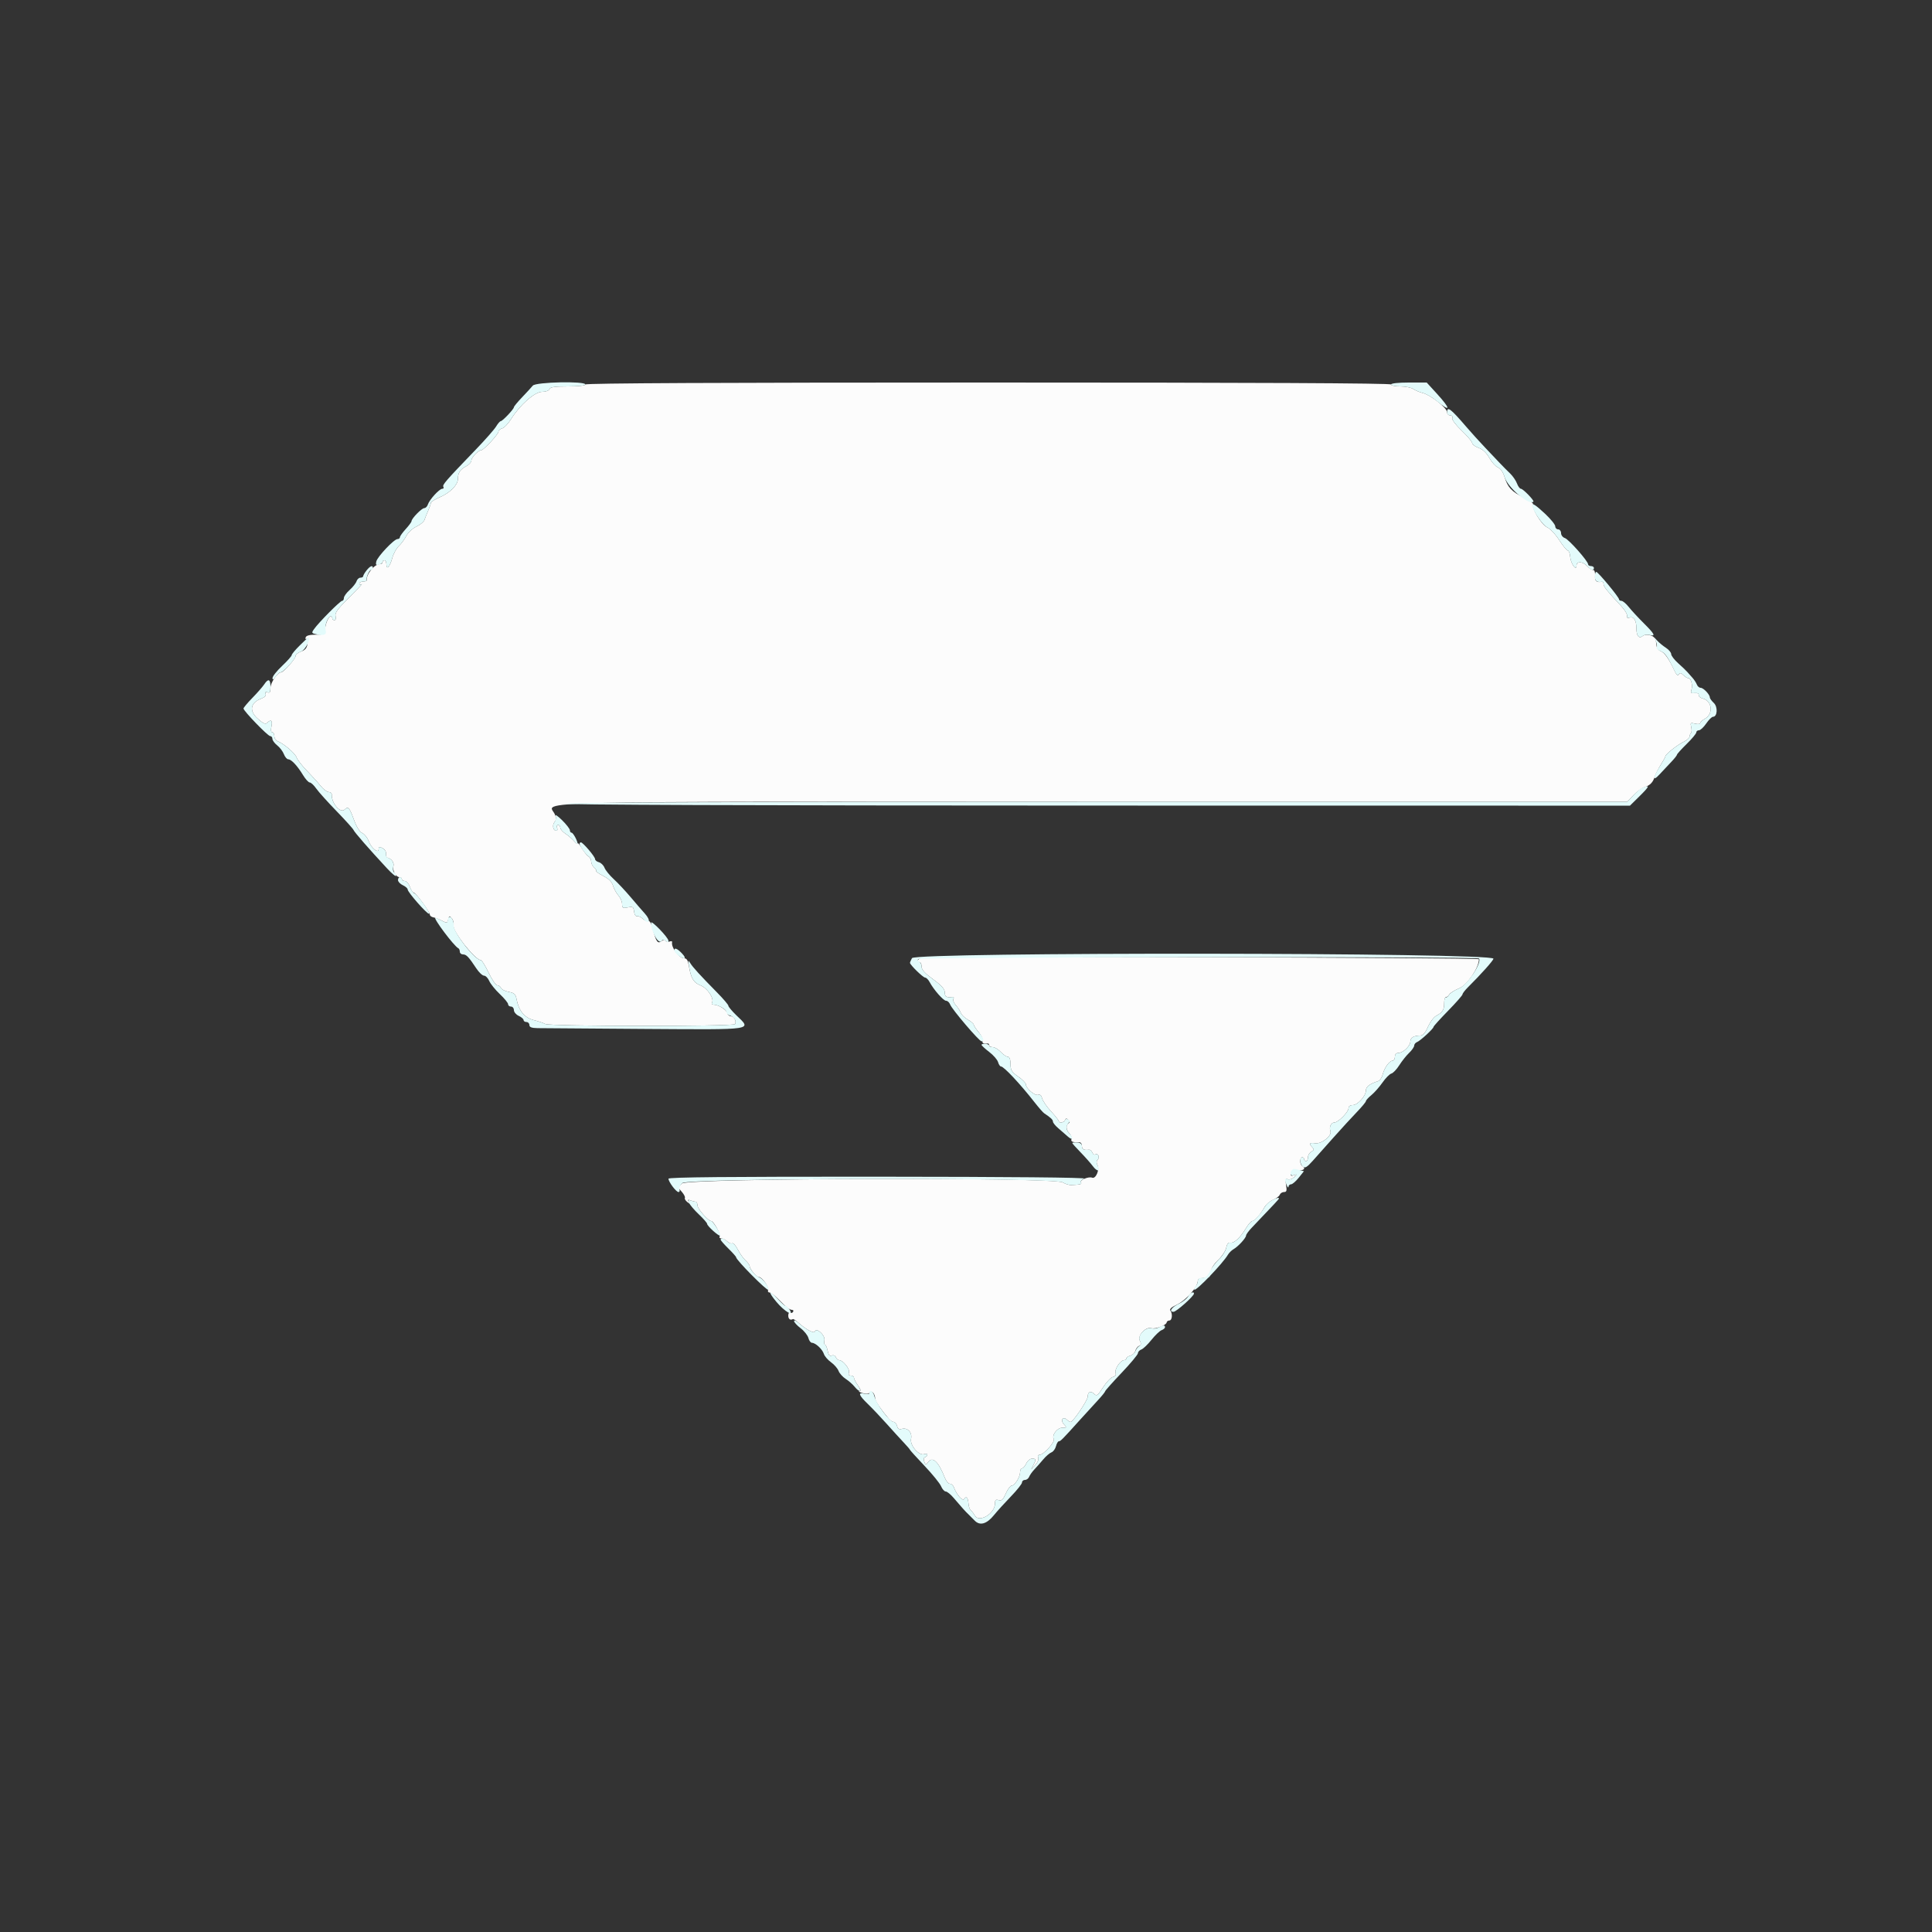 <svg id="svg" version="1.1" xmlns="http://www.w3.org/2000/svg" xmlns:xlink="http://www.w3.org/1999/xlink" width="400" height="400" viewBox="0, 0, 400,400"><rect x="0" y="0" width="400" height="400" fill="#333333" stroke="none"/><g id="svgg"><path id="path0" d="M121.200 79.600 C 121.200 79.837,119.729 80.000,117.587 80.000 C 114.860 80.000,113.922 80.137,113.760 80.560 C 113.636 80.882,112.989 81.120,112.238 81.120 C 110.719 81.120,107.668 83.797,105.823 86.746 C 105.223 87.707,104.387 88.583,103.966 88.693 C 103.545 88.803,103.200 89.106,103.200 89.366 C 103.200 89.902,100.143 93.200,99.646 93.200 C 99.032 93.200,97.600 94.695,97.600 95.337 C 97.600 95.690,97.082 96.247,96.448 96.575 C 95.268 97.186,94.800 97.924,94.800 99.179 C 94.800 100.378,93.210 101.999,91.154 102.897 C 90.079 103.366,89.200 103.914,89.200 104.115 C 89.200 104.315,88.949 105.046,88.643 105.740 C 88.336 106.433,87.987 107.301,87.867 107.670 C 87.747 108.038,87.000 108.647,86.207 109.024 C 85.414 109.400,84.477 110.269,84.125 110.954 C 83.773 111.639,83.073 112.585,82.570 113.056 C 82.067 113.526,81.458 114.643,81.217 115.539 C 80.732 117.338,80.000 118.111,80.000 116.824 C 80.000 116.371,79.820 116.000,79.600 116.000 C 79.380 116.000,79.200 116.180,79.200 116.400 C 79.200 116.620,78.938 116.800,78.618 116.800 C 77.509 116.800,75.771 118.952,75.953 120.100 C 75.979 120.265,75.640 120.400,75.200 120.400 C 74.760 120.400,74.400 120.591,74.400 120.824 C 74.400 121.057,74.618 121.112,74.885 120.947 C 75.152 120.782,73.993 122.011,72.311 123.678 C 69.912 126.053,69.299 126.891,69.472 127.554 C 69.600 128.042,69.504 128.400,69.247 128.400 C 69.001 128.400,68.800 128.220,68.800 128.000 C 68.800 127.780,68.642 127.600,68.449 127.600 C 67.968 127.600,67.203 129.618,67.311 130.600 C 67.389 131.303,67.163 131.400,65.438 131.400 C 64.122 131.400,63.414 131.583,63.286 131.956 C 63.182 132.261,63.267 132.406,63.476 132.277 C 63.697 132.140,63.781 132.551,63.677 133.260 C 63.544 134.163,63.201 134.581,62.349 134.878 C 61.717 135.098,61.200 135.518,61.200 135.811 C 61.200 136.384,58.706 139.200,58.199 139.200 C 57.459 139.200,56.000 141.329,56.000 142.408 C 56.000 143.285,55.850 143.517,55.395 143.343 C 54.992 143.188,54.862 143.296,55.003 143.665 C 55.137 144.014,54.787 144.381,54.055 144.657 C 51.842 145.492,51.543 147.151,53.317 148.753 C 54.466 149.791,54.948 150.012,55.298 149.662 C 56.103 148.857,56.472 149.159,56.200 150.400 C 56.034 151.155,56.097 151.600,56.368 151.600 C 56.606 151.600,56.800 151.966,56.800 152.413 C 56.800 152.859,57.115 153.339,57.500 153.479 C 58.722 153.922,61.147 156.002,61.411 156.833 C 61.550 157.274,62.505 158.501,63.532 159.561 C 64.560 160.621,65.850 162.045,66.400 162.727 C 66.950 163.408,67.695 163.974,68.056 163.983 C 68.416 163.992,68.700 164.225,68.687 164.500 C 68.601 166.279,70.481 168.479,71.347 167.613 C 72.081 166.879,72.342 167.158,73.247 169.640 C 73.813 171.194,74.449 172.222,75.000 172.473 C 75.475 172.689,76.070 173.436,76.322 174.133 C 76.852 175.596,78.400 176.829,78.400 175.789 C 78.400 175.291,78.558 175.256,79.221 175.611 C 79.680 175.857,79.989 176.365,79.921 176.764 C 79.854 177.156,79.980 177.520,80.200 177.573 C 81.069 177.780,81.646 178.583,81.453 179.318 C 81.217 180.222,81.968 181.600,82.696 181.600 C 82.973 181.600,83.200 181.780,83.200 182.000 C 83.200 182.220,83.479 182.400,83.821 182.400 C 84.162 182.400,84.630 182.940,84.860 183.600 C 85.090 184.260,85.441 184.800,85.640 184.800 C 86.070 184.800,89.000 188.795,89.000 189.381 C 89.000 189.606,89.323 189.851,89.717 189.927 C 90.112 190.003,90.922 190.319,91.517 190.629 C 92.522 191.152,92.615 191.131,92.807 190.343 C 92.995 189.572,93.063 189.553,93.554 190.145 C 93.851 190.503,94.003 191.144,93.892 191.569 C 93.591 192.722,98.374 198.800,99.583 198.800 C 99.766 198.800,100.481 199.970,101.170 201.400 C 101.860 202.830,102.670 204.000,102.969 204.000 C 103.269 204.000,103.609 204.247,103.725 204.549 C 103.841 204.852,104.561 205.216,105.325 205.360 C 106.496 205.579,106.753 205.824,106.959 206.910 C 107.403 209.264,108.602 210.719,110.482 211.189 C 111.427 211.425,112.513 211.794,112.895 212.009 C 113.793 212.515,151.866 212.541,152.178 212.036 C 152.532 211.462,151.975 210.400,151.320 210.400 C 150.993 210.400,150.643 210.085,150.542 209.700 C 150.357 208.992,148.697 208.000,147.697 208.000 C 147.398 208.000,147.270 207.811,147.412 207.580 C 147.923 206.754,146.476 204.579,145.041 204.016 C 143.577 203.442,143.051 202.550,142.612 199.900 C 142.432 198.814,142.165 198.400,141.644 198.400 C 140.585 198.400,138.904 196.140,139.153 195.051 C 139.197 194.859,138.961 194.806,138.629 194.933 C 138.297 195.061,137.914 194.984,137.777 194.763 C 137.617 194.504,137.317 194.537,136.934 194.855 C 136.188 195.474,135.820 194.957,135.147 192.338 C 134.850 191.182,134.485 190.546,134.186 190.661 C 133.920 190.763,133.420 190.562,133.073 190.216 C 132.726 189.869,132.208 189.634,131.921 189.693 C 131.616 189.756,131.348 189.350,131.275 188.715 C 131.163 187.745,131.025 187.655,129.975 187.865 C 128.946 188.071,128.800 187.985,128.800 187.176 C 128.800 186.667,128.463 185.880,128.051 185.426 C 127.639 184.972,127.135 184.060,126.931 183.400 C 126.677 182.578,126.037 181.933,124.897 181.350 C 123.982 180.882,123.320 180.413,123.426 180.307 C 123.532 180.201,123.345 179.886,123.010 179.608 C 122.674 179.330,122.400 178.773,122.400 178.371 C 122.400 177.969,122.152 177.496,121.848 177.320 C 121.545 177.144,120.916 176.370,120.450 175.600 C 119.984 174.830,119.596 174.380,119.588 174.600 C 119.580 174.820,119.261 174.626,118.879 174.170 C 118.497 173.713,117.693 173.017,117.092 172.624 C 116.492 172.230,116.000 171.659,116.000 171.354 C 116.000 171.049,115.801 170.800,115.557 170.800 C 115.314 170.800,115.218 171.070,115.345 171.400 C 115.471 171.730,115.395 172.000,115.175 172.000 C 114.509 172.000,114.277 170.830,114.814 170.183 C 115.202 169.716,115.212 169.345,114.859 168.569 C 113.594 165.793,104.973 165.991,227.110 165.998 L 336.902 166.004 338.176 164.653 C 338.877 163.909,339.881 163.165,340.407 162.998 C 341.622 162.612,342.214 162.015,342.606 160.781 C 342.777 160.242,343.341 159.129,343.858 158.308 C 344.376 157.487,344.800 156.711,344.800 156.582 C 344.800 156.182,347.258 154.230,348.560 153.596 C 349.242 153.264,349.800 152.784,349.800 152.530 C 349.800 152.275,349.932 151.935,350.093 151.774 C 350.254 151.613,350.277 151.049,350.144 150.521 C 349.926 149.649,350.000 149.585,350.952 149.824 C 351.528 149.968,352.000 149.918,352.000 149.711 C 352.000 149.504,352.440 149.099,352.979 148.811 C 354.759 147.859,354.494 145.111,352.576 144.630 C 352.042 144.496,351.649 144.164,351.702 143.893 C 351.761 143.595,351.433 143.440,350.873 143.500 C 350.111 143.582,349.991 143.458,350.200 142.800 C 350.503 141.845,350.109 140.400,349.544 140.400 C 349.324 140.400,348.860 140.117,348.513 139.770 C 348.028 139.285,347.813 139.255,347.576 139.639 C 347.367 139.977,347.064 139.696,346.635 138.769 C 345.540 136.402,344.601 135.081,343.818 134.806 C 343.402 134.661,343.028 134.194,342.986 133.771 C 342.832 132.213,342.579 131.794,341.624 131.514 C 341.081 131.355,340.423 131.415,340.141 131.649 C 339.338 132.316,338.800 131.677,338.800 130.056 C 338.800 128.404,338.214 127.543,337.321 127.886 C 336.951 128.027,336.787 127.896,336.870 127.523 C 336.941 127.201,336.427 126.322,335.726 125.569 C 332.681 122.296,332.000 121.450,332.000 120.941 C 332.000 120.643,331.865 120.421,331.700 120.447 C 330.522 120.633,330.159 120.324,330.237 119.200 C 330.288 118.465,330.127 118.000,329.822 118.000 C 329.548 118.000,328.998 117.640,328.600 117.200 C 327.707 116.213,326.400 116.145,326.400 117.086 C 326.400 118.359,325.189 116.687,325.090 115.276 C 325.040 114.575,324.820 113.994,324.600 113.985 C 324.380 113.975,323.570 112.989,322.800 111.793 C 322.024 110.587,320.908 109.413,320.296 109.159 C 319.183 108.696,316.983 105.074,317.403 104.396 C 317.516 104.213,316.654 103.596,315.488 103.026 C 312.961 101.789,312.169 100.940,311.501 98.752 C 311.190 97.735,310.673 96.986,310.140 96.781 C 309.666 96.599,308.868 95.718,308.365 94.824 C 307.763 93.753,306.999 93.035,306.126 92.719 C 305.397 92.455,304.800 92.013,304.800 91.736 C 304.800 91.460,303.825 90.301,302.634 89.161 C 301.384 87.966,300.556 86.859,300.677 86.545 C 300.799 86.224,300.621 86.000,300.243 86.000 C 299.889 86.000,299.592 85.685,299.583 85.300 C 299.562 84.430,296.146 81.749,294.569 81.365 C 293.926 81.209,293.045 80.837,292.611 80.540 C 292.177 80.243,290.962 80.000,289.911 80.000 C 288.860 80.000,288.000 79.820,288.000 79.600 C 288.000 79.335,259.933 79.200,204.600 79.200 C 149.267 79.200,121.200 79.335,121.200 79.600 M190.900 198.322 C 190.025 198.452,189.599 199.200,190.400 199.200 C 190.620 199.200,190.800 199.609,190.800 200.110 C 190.800 200.761,191.483 201.516,193.200 202.767 C 194.960 204.049,195.600 204.766,195.600 205.457 C 195.600 206.359,195.957 206.583,197.140 206.421 C 197.451 206.378,197.561 206.540,197.398 206.803 C 197.243 207.054,197.468 207.651,197.898 208.130 C 198.329 208.608,198.794 209.322,198.933 209.715 C 199.072 210.108,199.728 210.738,200.391 211.115 C 201.053 211.492,201.596 211.954,201.597 212.142 C 201.599 212.330,202.060 213.031,202.621 213.698 C 203.183 214.366,203.549 215.157,203.434 215.456 C 203.246 215.944,203.669 216.179,204.500 216.047 C 204.665 216.021,204.800 216.180,204.800 216.400 C 204.800 216.620,205.129 216.800,205.530 216.800 C 205.932 216.800,206.683 217.250,207.200 217.800 C 207.717 218.350,208.378 218.800,208.670 218.800 C 209.013 218.800,209.205 219.329,209.215 220.300 C 209.228 221.589,209.453 221.954,210.815 222.896 C 211.687 223.499,212.400 224.233,212.400 224.526 C 212.400 225.340,214.282 226.931,214.943 226.677 C 215.326 226.530,215.610 226.784,215.768 227.414 C 215.900 227.943,216.725 229.146,217.599 230.087 C 218.474 231.029,219.192 231.935,219.195 232.100 C 219.203 232.603,220.321 232.434,220.517 231.900 C 220.654 231.525,220.821 231.514,221.185 231.855 C 221.526 232.175,221.541 232.389,221.235 232.578 C 220.610 232.964,220.699 233.956,221.423 234.680 C 221.766 235.023,221.951 235.550,221.836 235.852 C 221.640 236.360,222.142 236.558,223.500 236.507 C 223.775 236.497,224.000 236.829,224.000 237.244 C 224.000 237.955,224.390 238.168,225.454 238.040 C 225.704 238.010,226.018 238.270,226.152 238.618 C 226.285 238.966,226.563 239.146,226.770 239.019 C 227.330 238.673,227.757 239.603,227.264 240.096 C 226.983 240.377,226.968 240.767,227.221 241.238 C 227.711 242.155,226.881 244.117,226.125 243.827 C 225.370 243.537,223.502 244.318,223.800 244.799 C 224.033 245.177,223.733 245.261,221.800 245.359 C 221.360 245.382,220.558 245.130,220.018 244.800 C 218.218 243.701,142.306 243.916,141.198 245.024 L 140.374 245.848 141.179 246.776 C 141.621 247.286,141.899 247.840,141.796 248.006 C 141.693 248.173,141.911 248.555,142.281 248.855 C 142.854 249.319,142.903 249.316,142.611 248.832 C 142.351 248.401,142.437 248.328,142.967 248.532 C 143.351 248.679,143.831 248.800,144.033 248.800 C 144.235 248.800,144.400 249.139,144.400 249.553 C 144.400 250.265,146.620 252.800,147.243 252.800 C 147.745 252.800,149.269 255.564,149.005 255.993 C 148.866 256.217,149.021 256.400,149.348 256.400 C 149.675 256.400,150.224 256.681,150.568 257.026 C 150.912 257.370,151.368 257.543,151.582 257.411 C 151.795 257.280,152.317 257.853,152.742 258.686 C 153.167 259.519,153.894 260.543,154.357 260.962 C 154.821 261.381,155.206 261.921,155.213 262.162 C 155.232 262.764,156.636 264.400,157.135 264.400 C 157.774 264.400,159.252 266.487,159.027 267.073 C 158.916 267.363,159.046 267.600,159.315 267.600 C 159.585 267.600,160.374 268.185,161.069 268.900 C 162.752 270.632,163.477 271.200,164.007 271.200 C 164.249 271.200,164.334 271.383,164.196 271.607 C 164.058 271.830,163.777 271.909,163.572 271.783 C 163.368 271.656,163.200 271.923,163.200 272.376 C 163.200 273.093,163.634 273.418,164.168 273.100 C 164.260 273.045,164.755 273.372,165.268 273.826 C 166.915 275.286,168.546 276.161,168.709 275.672 C 169.013 274.760,170.883 276.456,170.689 277.468 C 170.591 277.981,170.643 278.400,170.805 278.400 C 170.967 278.400,171.212 278.959,171.349 279.643 C 171.530 280.549,171.765 280.822,172.214 280.650 C 172.565 280.515,172.928 280.668,173.058 281.007 C 173.183 281.333,173.491 281.603,173.743 281.607 C 174.549 281.619,176.020 283.481,175.760 284.159 C 175.598 284.583,175.732 284.800,176.157 284.800 C 176.511 284.800,176.800 284.997,176.800 285.238 C 176.800 285.479,177.172 286.199,177.627 286.838 C 178.215 287.664,178.302 288.010,177.927 288.034 C 177.637 288.053,177.933 288.228,178.584 288.422 C 179.414 288.670,179.862 288.630,180.084 288.288 C 180.445 287.731,181.183 288.578,181.194 289.562 C 181.199 290.068,182.370 291.805,183.982 293.700 C 184.310 294.085,184.787 294.400,185.042 294.400 C 185.298 294.400,185.605 294.776,185.725 295.236 C 185.878 295.820,186.163 296.006,186.672 295.852 C 187.881 295.487,188.915 296.564,188.625 297.885 C 188.329 299.234,190.277 301.486,191.376 301.065 C 191.719 300.933,192.000 300.984,192.000 301.179 C 192.000 301.374,191.788 301.604,191.528 301.691 C 191.235 301.788,191.170 302.142,191.357 302.624 C 191.640 303.356,191.686 303.361,192.173 302.700 C 193.082 301.466,194.314 302.619,195.591 305.900 C 195.869 306.615,196.351 307.200,196.661 307.200 C 196.971 307.200,197.339 307.515,197.478 307.900 C 198.040 309.459,199.298 310.889,199.632 310.349 C 200.063 309.651,200.422 310.063,200.522 311.370 C 200.567 311.954,200.783 312.560,201.002 312.716 C 201.221 312.872,201.593 313.349,201.829 313.776 C 202.694 315.343,206.000 313.380,206.000 311.299 C 206.000 310.543,206.158 310.396,206.764 310.589 C 207.370 310.781,207.676 310.497,208.241 309.216 C 208.633 308.327,209.169 307.600,209.431 307.600 C 210.073 307.600,211.200 305.825,211.200 304.814 C 211.200 304.366,211.384 304.000,211.609 304.000 C 211.833 304.000,212.222 303.550,212.473 303.000 C 212.723 302.450,213.260 302.000,213.664 302.000 C 214.523 302.000,214.555 302.150,213.951 303.326 L 213.501 304.200 214.346 303.321 C 214.827 302.822,215.088 302.175,214.953 301.821 C 214.808 301.444,214.932 301.200,215.269 301.200 C 216.069 301.200,218.505 298.494,218.180 297.968 C 217.692 297.178,218.858 295.600,219.930 295.600 C 220.881 295.600,220.894 295.567,220.236 294.840 C 219.470 293.993,220.114 293.154,220.915 293.955 C 221.160 294.200,221.494 294.400,221.658 294.400 C 222.166 294.400,225.200 289.910,225.200 289.158 C 225.200 288.156,225.829 287.886,226.531 288.588 C 227.059 289.116,227.270 288.961,228.378 287.235 C 229.065 286.163,229.983 285.193,230.416 285.080 C 230.925 284.947,231.120 284.657,230.967 284.258 C 230.696 283.551,231.953 281.631,232.700 281.613 C 232.975 281.606,233.200 281.441,233.200 281.247 C 233.200 281.052,233.573 280.796,234.030 280.676 C 234.486 280.557,234.954 280.098,235.069 279.657 C 235.184 279.216,235.539 278.756,235.857 278.634 C 236.312 278.459,236.340 278.235,235.988 277.578 C 235.435 276.545,237.209 274.622,238.374 274.992 C 239.183 275.249,241.459 274.392,241.543 273.800 C 241.574 273.580,241.825 273.400,242.100 273.399 C 242.671 273.398,242.816 272.025,242.317 271.349 C 242.099 271.055,242.506 270.657,243.492 270.200 C 245.564 269.239,248.000 266.484,248.000 265.101 C 248.000 264.796,248.503 264.593,249.255 264.596 C 250.352 264.599,250.526 264.451,250.637 263.413 C 250.716 262.677,251.311 261.709,252.201 260.870 C 252.991 260.125,253.743 258.985,253.872 258.338 C 254.030 257.552,254.317 257.202,254.738 257.284 C 255.514 257.433,256.752 256.286,257.956 254.300 C 258.456 253.475,259.047 252.800,259.269 252.800 C 259.754 252.800,261.000 251.394,261.789 249.956 C 262.104 249.382,262.898 248.691,263.552 248.420 C 264.207 248.149,264.840 247.673,264.959 247.363 C 265.078 247.054,265.474 246.800,265.840 246.800 C 266.379 246.800,266.461 246.530,266.272 245.365 C 266.081 244.186,266.148 243.971,266.649 244.164 C 266.985 244.292,267.561 244.093,267.930 243.721 C 268.557 243.088,268.553 243.062,267.871 243.321 C 267.316 243.531,267.176 243.430,267.286 242.899 C 267.394 242.381,267.764 242.226,268.716 242.302 C 269.952 242.399,270.430 241.913,269.600 241.400 C 269.380 241.264,269.200 240.803,269.200 240.376 C 269.200 239.949,269.380 239.600,269.600 239.600 C 269.820 239.600,270.000 239.780,270.000 240.000 C 270.000 240.220,270.180 240.400,270.400 240.400 C 270.620 240.400,270.800 240.049,270.800 239.620 C 270.800 239.191,271.115 238.662,271.500 238.445 C 272.061 238.128,272.100 237.949,271.700 237.545 C 270.927 236.764,271.100 236.524,272.307 236.701 C 273.616 236.893,275.814 235.134,275.450 234.185 C 275.133 233.361,275.577 232.400,276.274 232.400 C 277.058 232.400,279.200 230.226,279.200 229.431 C 279.200 229.053,279.543 228.800,280.053 228.800 C 281.091 228.800,282.799 226.914,282.800 225.768 C 282.800 224.993,283.571 224.400,285.288 223.853 C 285.667 223.733,286.100 223.132,286.252 222.517 C 286.599 221.112,287.644 219.629,288.300 219.613 C 288.575 219.606,288.800 219.240,288.800 218.800 C 288.800 218.294,289.067 218.000,289.525 218.000 C 290.491 218.000,292.000 216.554,292.000 215.627 C 292.000 214.844,292.744 214.400,294.055 214.400 C 294.606 214.400,295.085 213.858,295.639 212.605 C 296.075 211.618,296.827 210.600,297.308 210.342 C 298.673 209.612,299.000 209.101,299.000 207.700 C 299.000 206.985,299.164 206.416,299.364 206.436 C 299.564 206.456,299.871 206.216,300.046 205.904 C 300.221 205.591,301.156 205.009,302.123 204.610 C 303.772 203.930,306.200 200.352,306.200 198.602 C 306.200 198.234,193.342 197.960,190.900 198.322 " stroke="none" fill="#fcfcfc" fill-rule="evenodd"></path><path id="path1" d="M110.316 79.834 C 110.032 80.183,109.035 81.268,108.100 82.245 C 107.165 83.222,106.399 84.151,106.398 84.311 C 106.396 84.703,104.034 87.200,103.666 87.200 C 103.505 87.200,103.075 87.695,102.712 88.300 C 102.348 88.905,100.464 91.047,98.525 93.060 C 92.209 99.618,91.543 100.384,91.797 100.795 C 91.935 101.018,91.828 101.200,91.559 101.200 C 90.960 101.200,88.899 103.458,88.579 104.465 C 88.451 104.869,88.118 105.200,87.839 105.200 C 87.309 105.200,85.200 107.363,85.200 107.907 C 85.200 108.080,84.660 108.813,84.000 109.536 C 83.340 110.258,82.800 111.018,82.800 111.225 C 82.800 111.431,82.575 111.602,82.300 111.605 C 81.583 111.611,78.151 115.240,77.907 116.249 C 77.743 116.927,77.853 117.059,78.451 116.903 C 78.863 116.795,79.200 116.548,79.200 116.353 C 79.200 116.159,79.380 116.000,79.600 116.000 C 79.820 116.000,80.000 116.371,80.000 116.824 C 80.000 118.111,80.732 117.338,81.217 115.539 C 81.458 114.643,82.067 113.526,82.570 113.056 C 83.073 112.585,83.773 111.639,84.125 110.954 C 84.477 110.269,85.414 109.400,86.207 109.024 C 87.000 108.647,87.747 108.038,87.867 107.670 C 87.987 107.301,88.336 106.433,88.643 105.740 C 88.949 105.046,89.200 104.315,89.200 104.115 C 89.200 103.914,90.079 103.366,91.154 102.897 C 93.210 101.999,94.800 100.378,94.800 99.179 C 94.800 97.924,95.268 97.186,96.448 96.575 C 97.082 96.247,97.600 95.690,97.600 95.337 C 97.600 94.695,99.032 93.200,99.646 93.200 C 100.143 93.200,103.200 89.902,103.200 89.366 C 103.200 89.106,103.545 88.803,103.966 88.693 C 104.387 88.583,105.223 87.707,105.823 86.746 C 107.668 83.797,110.719 81.120,112.238 81.120 C 112.989 81.120,113.636 80.882,113.760 80.560 C 113.922 80.137,114.860 80.000,117.587 80.000 C 119.729 80.000,121.200 79.837,121.200 79.600 C 121.200 78.868,110.922 79.089,110.316 79.834 M288.000 79.600 C 288.000 79.820,288.860 80.000,289.911 80.000 C 290.962 80.000,292.177 80.243,292.611 80.540 C 293.045 80.837,293.939 81.212,294.598 81.373 C 295.257 81.533,296.547 82.280,297.465 83.032 C 300.391 85.430,300.401 84.690,297.486 81.500 L 295.384 79.200 291.692 79.200 C 289.497 79.200,288.000 79.362,288.000 79.600 M299.600 85.400 C 299.600 85.730,299.889 86.000,300.243 86.000 C 300.621 86.000,300.799 86.224,300.677 86.545 C 300.556 86.859,301.384 87.966,302.634 89.161 C 303.825 90.301,304.800 91.460,304.800 91.736 C 304.800 92.013,305.397 92.455,306.126 92.719 C 306.999 93.035,307.763 93.753,308.365 94.824 C 308.868 95.718,309.666 96.599,310.140 96.781 C 310.677 96.987,311.192 97.739,311.511 98.784 C 312.173 100.953,316.610 104.724,317.478 103.855 C 317.696 103.638,315.332 101.200,314.903 101.200 C 314.670 101.200,314.298 100.705,314.077 100.100 C 313.856 99.495,313.204 98.550,312.628 98.000 C 312.051 97.450,311.089 96.480,310.490 95.843 C 309.890 95.207,308.500 93.741,307.400 92.586 C 306.300 91.430,304.590 89.542,303.600 88.389 C 300.309 84.557,299.600 84.028,299.600 85.400 M317.200 104.567 C 317.200 105.521,319.402 108.787,320.296 109.159 C 320.908 109.413,322.024 110.587,322.800 111.793 C 323.570 112.989,324.380 113.975,324.600 113.985 C 324.820 113.994,325.040 114.575,325.090 115.276 C 325.189 116.687,326.400 118.359,326.400 117.086 C 326.400 116.145,327.707 116.213,328.600 117.200 C 329.382 118.064,330.000 118.241,330.000 117.600 C 330.000 117.380,329.730 117.200,329.400 117.200 C 329.070 117.200,328.800 117.036,328.800 116.835 C 328.800 116.181,324.789 111.650,323.984 111.395 C 323.553 111.258,323.200 110.798,323.200 110.373 C 323.200 109.948,322.930 109.600,322.600 109.600 C 322.270 109.600,322.000 109.317,322.000 108.971 C 322.000 108.625,321.055 107.456,319.900 106.374 C 318.023 104.615,317.200 104.065,317.200 104.567 M75.900 118.087 C 75.515 118.568,75.200 119.106,75.200 119.281 C 75.200 119.457,74.942 119.600,74.627 119.600 C 74.312 119.600,73.948 119.934,73.819 120.341 C 73.689 120.749,73.047 121.560,72.392 122.144 C 71.736 122.728,71.200 123.475,71.200 123.803 C 71.200 124.131,71.032 124.400,70.827 124.400 C 70.423 124.400,65.983 128.875,65.014 130.259 C 64.455 131.057,64.490 131.118,65.652 131.350 C 67.160 131.652,67.705 131.360,67.404 130.412 C 67.155 129.629,67.921 127.600,68.464 127.600 C 68.649 127.600,68.800 127.780,68.800 128.000 C 68.800 128.220,69.001 128.400,69.247 128.400 C 69.504 128.400,69.600 128.042,69.472 127.554 C 69.299 126.891,69.912 126.053,72.311 123.678 C 73.993 122.011,75.152 120.782,74.885 120.947 C 74.618 121.112,74.400 121.057,74.400 120.824 C 74.400 120.591,74.760 120.400,75.200 120.400 C 75.640 120.400,75.964 120.265,75.921 120.100 C 75.777 119.554,76.447 118.000,76.827 118.000 C 77.032 118.000,77.200 117.820,77.200 117.600 C 77.200 116.945,76.647 117.152,75.900 118.087 M330.200 119.400 C 330.200 120.299,330.650 120.613,331.700 120.447 C 331.865 120.421,332.000 120.643,332.000 120.941 C 332.000 121.450,332.681 122.296,335.726 125.569 C 336.427 126.322,336.941 127.201,336.870 127.523 C 336.787 127.896,336.951 128.027,337.321 127.886 C 338.214 127.543,338.800 128.404,338.800 130.056 C 338.800 131.675,339.338 132.316,340.138 131.651 C 340.415 131.421,341.037 131.337,341.521 131.463 C 342.856 131.813,342.599 131.294,340.300 129.005 C 339.145 127.855,337.752 126.348,337.204 125.657 C 336.657 124.966,335.982 124.400,335.704 124.400 C 335.427 124.400,335.200 124.255,335.200 124.078 C 335.200 123.639,330.856 118.400,330.491 118.400 C 330.331 118.400,330.200 118.850,330.200 119.400 M62.064 133.631 C 61.149 134.528,60.400 135.426,60.400 135.626 C 60.400 135.826,59.500 136.840,58.400 137.878 C 57.300 138.916,56.409 140.043,56.421 140.383 C 56.436 140.828,56.616 140.750,57.070 140.100 C 57.415 139.605,57.879 139.200,58.102 139.200 C 58.681 139.200,61.200 136.444,61.200 135.811 C 61.200 135.518,61.717 135.098,62.349 134.878 C 63.248 134.564,64.536 132.000,63.794 132.000 C 63.757 132.000,62.979 132.734,62.064 133.631 M342.796 132.708 C 343.039 133.208,343.128 133.793,342.994 134.009 C 342.861 134.225,343.198 134.571,343.743 134.778 C 344.707 135.145,345.278 135.936,346.620 138.769 C 347.060 139.698,347.367 139.977,347.576 139.639 C 347.813 139.255,348.028 139.285,348.513 139.770 C 348.860 140.117,349.324 140.400,349.544 140.400 C 350.109 140.400,350.503 141.845,350.200 142.800 C 349.991 143.458,350.111 143.582,350.873 143.500 C 351.433 143.440,351.761 143.595,351.702 143.893 C 351.649 144.164,352.042 144.496,352.576 144.630 C 354.494 145.111,354.759 147.859,352.979 148.811 C 352.440 149.099,352.000 149.504,352.000 149.711 C 352.000 149.918,351.528 149.968,350.952 149.824 C 350.000 149.585,349.926 149.649,350.144 150.521 C 350.277 151.049,350.254 151.613,350.093 151.774 C 349.932 151.935,349.800 152.275,349.800 152.530 C 349.800 152.784,349.242 153.264,348.560 153.596 C 347.258 154.230,344.800 156.182,344.800 156.582 C 344.800 156.711,344.376 157.487,343.858 158.308 C 342.224 160.897,342.068 161.982,343.562 160.361 C 344.252 159.613,345.353 158.441,346.008 157.757 C 346.664 157.073,347.200 156.397,347.200 156.255 C 347.200 156.113,348.100 155.115,349.200 154.038 C 350.300 152.961,351.200 151.881,351.200 151.640 C 351.200 151.398,351.447 151.200,351.748 151.200 C 352.050 151.200,352.725 150.571,353.248 149.803 C 353.772 149.034,354.405 148.404,354.657 148.403 C 355.575 148.397,355.692 146.346,354.820 145.533 C 354.369 145.113,354.000 144.598,354.000 144.389 C 354.000 143.786,352.675 142.400,352.099 142.400 C 351.811 142.400,351.459 142.099,351.318 141.731 C 351.177 141.362,350.777 140.745,350.431 140.359 C 350.084 139.973,349.594 139.419,349.343 139.129 C 349.092 138.838,348.237 138.021,347.443 137.312 C 346.649 136.604,346.000 135.753,346.000 135.422 C 346.000 135.090,345.505 134.499,344.900 134.109 C 344.295 133.719,343.475 133.040,343.077 132.600 C 342.361 131.807,342.359 131.808,342.796 132.708 M54.696 141.700 C 54.368 142.195,53.267 143.452,52.250 144.494 C 51.232 145.536,50.407 146.526,50.415 146.694 C 50.440 147.222,55.451 152.400,55.937 152.400 C 56.192 152.400,56.400 152.657,56.400 152.971 C 56.400 153.285,56.846 153.893,57.391 154.322 C 57.936 154.750,58.562 155.573,58.781 156.151 C 59.001 156.728,59.410 157.203,59.690 157.207 C 60.330 157.216,61.572 158.550,62.755 160.500 C 63.256 161.325,63.876 162.003,64.133 162.007 C 64.390 162.011,64.991 162.573,65.468 163.257 C 65.946 163.940,67.836 166.042,69.668 167.928 C 71.501 169.814,73.090 171.578,73.200 171.848 C 73.396 172.330,76.339 175.701,80.100 179.753 C 81.144 180.879,81.999 181.586,82.000 181.324 C 82.000 181.062,81.819 180.736,81.599 180.599 C 81.378 180.463,81.299 179.944,81.424 179.446 C 81.637 178.600,81.166 177.861,80.207 177.534 C 79.990 177.460,79.865 177.096,79.927 176.725 C 79.990 176.354,79.672 175.853,79.221 175.611 C 78.558 175.256,78.400 175.291,78.400 175.789 C 78.400 176.829,76.852 175.596,76.322 174.133 C 76.070 173.436,75.475 172.689,75.000 172.473 C 74.449 172.222,73.813 171.194,73.247 169.640 C 72.342 167.158,72.081 166.879,71.347 167.613 C 70.481 168.479,68.601 166.279,68.687 164.500 C 68.700 164.225,68.416 163.992,68.056 163.983 C 67.695 163.974,66.950 163.408,66.400 162.727 C 65.850 162.045,64.560 160.621,63.532 159.561 C 62.505 158.501,61.550 157.274,61.411 156.833 C 61.147 156.002,58.722 153.922,57.500 153.479 C 57.115 153.339,56.800 152.859,56.800 152.413 C 56.800 151.966,56.606 151.600,56.368 151.600 C 56.097 151.600,56.034 151.155,56.200 150.400 C 56.472 149.159,56.103 148.857,55.298 149.662 C 54.948 150.012,54.466 149.791,53.317 148.753 C 51.543 147.151,51.842 145.492,54.055 144.657 C 54.787 144.381,55.137 144.014,55.003 143.665 C 54.862 143.296,54.992 143.188,55.395 143.343 C 55.863 143.522,56.000 143.261,56.000 142.187 C 56.000 140.586,55.546 140.416,54.696 141.700 M340.015 163.093 C 339.693 163.220,338.861 163.927,338.166 164.664 L 336.902 166.004 227.023 165.998 C 156.266 165.994,116.905 166.131,116.472 166.382 C 116.034 166.637,154.342 166.778,226.633 166.788 L 337.465 166.803 339.333 164.962 C 341.567 162.759,341.685 162.437,340.015 163.093 M115.021 168.912 C 115.169 169.296,115.069 169.876,114.800 170.200 C 114.274 170.833,114.517 172.000,115.175 172.000 C 115.395 172.000,115.471 171.730,115.345 171.400 C 115.218 171.070,115.314 170.800,115.557 170.800 C 115.801 170.800,116.000 171.049,116.000 171.354 C 116.000 171.659,116.492 172.230,117.092 172.624 C 117.693 173.017,118.497 173.713,118.879 174.170 C 119.261 174.626,119.579 174.873,119.587 174.719 C 119.613 174.160,118.664 172.400,118.336 172.400 C 118.151 172.400,117.997 172.175,117.993 171.900 C 117.990 171.625,117.259 170.683,116.370 169.807 C 115.481 168.930,114.874 168.527,115.021 168.912 M120.000 174.711 C 120.000 175.178,121.278 176.955,121.876 177.320 C 122.164 177.496,122.400 177.969,122.400 178.371 C 122.400 178.773,122.674 179.330,123.010 179.608 C 123.345 179.886,123.532 180.201,123.426 180.307 C 123.320 180.413,123.982 180.882,124.897 181.350 C 126.037 181.933,126.677 182.578,126.931 183.400 C 127.135 184.060,127.639 184.972,128.051 185.426 C 128.463 185.880,128.800 186.667,128.800 187.176 C 128.800 187.985,128.946 188.071,129.975 187.865 C 131.025 187.655,131.163 187.745,131.275 188.715 C 131.348 189.350,131.616 189.756,131.921 189.693 C 132.208 189.634,132.716 189.859,133.050 190.193 C 134.451 191.594,134.863 190.624,133.500 189.133 C 133.005 188.592,131.700 187.083,130.600 185.780 C 129.500 184.478,127.908 182.779,127.062 182.006 C 126.217 181.233,125.360 180.178,125.158 179.661 C 124.956 179.145,124.433 178.629,123.995 178.515 C 123.558 178.400,123.200 178.103,123.200 177.853 C 123.199 177.355,120.688 174.400,120.265 174.400 C 120.119 174.400,120.000 174.540,120.000 174.711 M82.400 182.209 C 82.400 182.543,82.850 183.022,83.400 183.273 C 83.950 183.523,84.403 183.925,84.406 184.164 C 84.413 184.724,88.348 189.200,88.832 189.200 C 89.312 189.200,86.425 185.185,85.764 184.931 C 85.484 184.824,85.073 184.210,84.849 183.568 C 84.625 182.926,84.162 182.400,83.821 182.400 C 83.479 182.400,83.200 182.220,83.200 182.000 C 83.200 181.780,83.020 181.600,82.800 181.600 C 82.580 181.600,82.400 181.874,82.400 182.209 M92.731 190.375 C 92.608 191.148,92.532 191.161,91.454 190.598 C 90.824 190.269,90.233 190.000,90.140 190.000 C 89.575 190.000,94.051 195.956,94.900 196.333 C 95.065 196.407,95.200 196.722,95.200 197.033 C 95.200 197.345,95.495 197.600,95.856 197.600 C 96.555 197.600,97.046 198.115,98.620 200.500 C 99.165 201.325,99.882 202.000,100.214 202.000 C 100.546 202.000,101.031 202.495,101.293 203.100 C 101.555 203.705,102.541 204.927,103.485 205.816 C 104.428 206.705,105.200 207.650,105.200 207.916 C 105.200 208.182,105.470 208.400,105.800 208.400 C 106.130 208.400,106.400 208.731,106.400 209.136 C 106.400 209.540,106.850 210.077,107.400 210.327 C 107.950 210.578,108.400 210.967,108.400 211.191 C 108.400 211.416,108.670 211.600,109.000 211.600 C 109.330 211.600,109.600 211.877,109.600 212.216 C 109.600 212.669,110.051 212.841,111.300 212.866 C 112.235 212.885,122.225 212.959,133.500 213.030 C 156.655 213.176,155.672 213.326,152.400 210.152 C 151.521 209.298,150.801 208.433,150.800 208.230 C 150.800 208.026,149.765 206.808,148.500 205.524 C 144.925 201.892,143.442 200.269,142.909 199.400 C 142.478 198.697,142.445 198.770,142.643 200.000 C 143.051 202.544,143.591 203.447,145.041 204.016 C 146.476 204.579,147.923 206.754,147.412 207.580 C 147.270 207.811,147.398 208.000,147.697 208.000 C 148.664 208.000,150.394 208.985,150.397 209.537 C 150.399 209.833,150.748 210.166,151.172 210.277 C 152.002 210.494,152.544 211.443,152.178 212.036 C 151.866 212.541,113.793 212.515,112.895 212.009 C 112.513 211.794,111.427 211.425,110.482 211.189 C 108.602 210.719,107.403 209.264,106.959 206.910 C 106.753 205.824,106.496 205.579,105.325 205.360 C 104.561 205.216,103.841 204.852,103.725 204.549 C 103.609 204.247,103.269 204.000,102.969 204.000 C 102.670 204.000,101.860 202.830,101.170 201.400 C 100.481 199.970,99.766 198.800,99.583 198.800 C 98.334 198.800,93.817 193.012,93.926 191.551 C 94.026 190.216,92.928 189.136,92.731 190.375 M134.800 191.034 C 134.800 192.975,136.426 195.729,137.012 194.781 C 137.189 194.494,137.450 194.509,137.836 194.830 C 138.275 195.194,138.397 195.176,138.387 194.749 C 138.372 194.106,134.800 190.407,134.800 191.034 M139.600 196.738 C 139.600 197.247,140.988 198.400,141.601 198.400 C 141.945 198.400,141.800 198.039,141.200 197.400 C 140.250 196.388,139.600 196.120,139.600 196.738 M188.814 198.374 C 188.586 198.799,188.400 199.236,188.400 199.345 C 188.400 199.755,191.113 202.400,191.533 202.400 C 191.774 202.400,192.187 202.805,192.451 203.300 C 193.308 204.911,195.321 207.200,195.880 207.200 C 196.180 207.200,196.555 207.546,196.713 207.968 C 197.091 208.978,202.740 215.600,203.224 215.600 C 203.865 215.600,203.642 214.911,202.600 213.673 C 202.050 213.019,201.599 212.330,201.597 212.142 C 201.596 211.954,201.053 211.492,200.391 211.115 C 199.728 210.738,199.072 210.108,198.933 209.715 C 198.794 209.322,198.329 208.608,197.898 208.130 C 197.468 207.651,197.243 207.054,197.398 206.803 C 197.561 206.540,197.451 206.378,197.140 206.421 C 195.957 206.583,195.600 206.359,195.600 205.457 C 195.600 204.766,194.960 204.049,193.200 202.767 C 191.529 201.550,190.800 200.753,190.800 200.143 C 190.800 199.661,190.575 199.186,190.300 199.088 C 190.025 198.990,189.950 198.750,190.133 198.555 C 190.528 198.135,305.968 198.024,306.227 198.443 C 306.810 199.387,303.778 203.927,302.105 204.618 C 301.147 205.012,300.205 205.620,300.010 205.968 C 299.816 206.315,299.509 206.555,299.328 206.500 C 299.148 206.445,299.000 206.985,299.000 207.700 C 299.000 209.101,298.673 209.612,297.308 210.342 C 296.827 210.600,296.075 211.618,295.639 212.605 C 295.085 213.858,294.606 214.400,294.055 214.400 C 292.744 214.400,292.000 214.844,292.000 215.627 C 292.000 216.554,290.491 218.000,289.525 218.000 C 289.067 218.000,288.800 218.294,288.800 218.800 C 288.800 219.240,288.575 219.606,288.300 219.613 C 287.644 219.629,286.599 221.112,286.252 222.517 C 286.100 223.132,285.667 223.733,285.288 223.853 C 283.571 224.400,282.800 224.993,282.800 225.768 C 282.799 226.914,281.091 228.800,280.053 228.800 C 279.543 228.800,279.200 229.053,279.200 229.431 C 279.200 230.226,277.058 232.400,276.274 232.400 C 275.577 232.400,275.133 233.361,275.450 234.185 C 275.814 235.134,273.616 236.893,272.307 236.701 C 271.100 236.524,270.927 236.764,271.700 237.545 C 272.100 237.949,272.061 238.128,271.500 238.445 C 271.115 238.662,270.800 239.191,270.800 239.620 C 270.800 240.049,270.620 240.400,270.400 240.400 C 270.180 240.400,270.000 240.220,270.000 240.000 C 270.000 239.780,269.820 239.600,269.600 239.600 C 269.007 239.600,269.115 241.032,269.748 241.557 C 270.181 241.916,270.617 241.652,271.817 240.306 C 272.654 239.368,274.612 237.168,276.169 235.418 C 277.726 233.667,279.855 231.348,280.900 230.263 C 281.945 229.179,282.800 228.149,282.800 227.975 C 282.800 227.801,283.310 227.240,283.933 226.729 C 284.556 226.218,285.591 225.046,286.233 224.124 C 286.875 223.202,287.700 222.368,288.066 222.270 C 288.432 222.173,289.172 221.395,289.711 220.541 C 290.250 219.688,291.162 218.542,291.738 217.995 C 292.315 217.448,292.789 216.769,292.793 216.487 C 292.797 216.206,293.062 215.874,293.382 215.751 C 294.065 215.490,296.800 212.969,296.800 212.603 C 296.800 212.464,298.150 210.970,299.800 209.283 C 301.450 207.595,302.800 206.058,302.800 205.867 C 302.800 205.677,303.295 205.028,303.900 204.426 C 306.697 201.643,309.200 198.838,309.200 198.487 C 309.200 197.192,189.506 197.080,188.814 198.374 M203.219 216.325 C 203.229 216.476,203.946 217.140,204.811 217.800 C 205.677 218.460,206.499 219.405,206.636 219.900 C 206.774 220.395,207.050 220.800,207.249 220.800 C 207.832 220.800,211.208 224.403,214.171 228.188 C 215.037 229.295,215.938 230.328,216.173 230.485 C 217.566 231.413,218.000 231.824,218.000 232.216 C 218.000 232.458,218.495 233.073,219.100 233.583 C 219.705 234.093,220.605 234.877,221.100 235.325 C 222.091 236.222,222.362 235.619,221.400 234.657 C 220.693 233.950,220.629 233.131,221.235 232.525 C 221.548 232.212,221.527 232.002,221.158 231.774 C 220.863 231.592,220.581 231.657,220.490 231.929 C 220.320 232.441,219.203 232.589,219.195 232.100 C 219.192 231.935,218.474 231.029,217.599 230.087 C 216.725 229.146,215.900 227.943,215.768 227.414 C 215.610 226.784,215.326 226.530,214.943 226.677 C 214.282 226.931,212.400 225.340,212.400 224.526 C 212.400 224.233,211.687 223.499,210.815 222.896 C 209.453 221.954,209.228 221.589,209.215 220.300 C 209.205 219.329,209.013 218.800,208.670 218.800 C 208.378 218.800,207.717 218.350,207.200 217.800 C 206.683 217.250,205.932 216.800,205.530 216.800 C 205.129 216.800,204.800 216.658,204.800 216.485 C 204.800 216.312,204.440 216.143,204.000 216.110 C 203.560 216.077,203.208 216.174,203.219 216.325 M222.000 236.649 C 222.000 236.739,222.765 237.596,223.700 238.553 C 224.635 239.510,225.789 240.812,226.264 241.446 C 227.192 242.686,227.935 242.572,227.251 241.296 C 226.964 240.759,226.968 240.392,227.264 240.096 C 227.757 239.603,227.330 238.673,226.770 239.019 C 226.563 239.146,226.285 238.966,226.152 238.618 C 226.018 238.270,225.704 238.010,225.454 238.040 C 224.405 238.166,224.000 237.960,224.000 237.300 C 224.000 236.836,223.663 236.581,223.000 236.542 C 222.450 236.511,222.000 236.559,222.000 236.649 M267.467 242.267 C 266.899 242.834,267.206 243.573,267.900 243.310 C 268.555 243.062,268.557 243.088,267.930 243.721 C 267.561 244.093,266.976 244.289,266.630 244.156 C 265.936 243.890,265.881 244.191,266.400 245.400 C 266.589 245.840,266.756 245.975,266.772 245.700 C 266.787 245.425,267.025 245.200,267.300 245.200 C 267.575 245.200,268.287 244.589,268.883 243.842 L 269.967 242.485 269.083 242.248 C 267.947 241.943,267.788 241.945,267.467 242.267 M138.400 244.038 C 138.400 244.683,139.987 246.800,140.470 246.800 C 140.699 246.800,140.788 246.547,140.670 246.238 C 140.551 245.928,140.821 245.343,141.269 244.938 C 142.408 243.907,218.338 243.774,220.018 244.800 C 220.558 245.130,221.360 245.382,221.800 245.359 C 223.734 245.261,224.033 245.177,223.798 244.797 C 223.661 244.575,223.965 244.226,224.474 244.022 C 225.053 243.790,209.080 243.641,181.900 243.625 C 150.620 243.607,138.400 243.723,138.400 244.038 M263.244 248.558 C 262.718 248.850,262.088 249.443,261.844 249.877 C 261.082 251.231,259.703 252.800,259.275 252.800 C 259.050 252.800,258.456 253.475,257.956 254.300 C 256.752 256.286,255.514 257.433,254.738 257.284 C 254.316 257.202,254.029 257.553,253.871 258.345 C 253.741 258.995,253.085 260.041,252.414 260.668 C 251.742 261.296,250.879 262.437,250.496 263.205 C 249.998 264.203,249.544 264.591,248.900 264.568 C 248.322 264.548,248.000 264.770,248.000 265.188 C 248.000 265.547,247.787 266.053,247.527 266.313 C 247.266 266.574,247.155 266.888,247.279 267.012 C 247.624 267.357,253.172 261.585,254.227 259.783 C 254.461 259.382,254.989 258.861,255.398 258.627 C 256.360 258.076,257.971 256.316,257.987 255.800 C 257.994 255.580,258.515 254.860,259.146 254.200 C 263.904 249.222,264.800 248.262,264.800 248.139 C 264.800 247.870,264.190 248.034,263.244 248.558 M142.674 249.049 C 142.830 249.455,143.732 250.519,144.679 251.413 C 145.625 252.307,146.400 253.194,146.400 253.384 C 146.400 253.827,148.881 256.052,149.115 255.819 C 149.347 255.586,147.620 252.800,147.243 252.800 C 146.620 252.800,144.400 250.265,144.400 249.553 C 144.400 249.139,144.235 248.800,144.033 248.800 C 143.831 248.800,143.379 248.690,143.028 248.555 C 142.538 248.367,142.456 248.481,142.674 249.049 M149.200 256.662 C 149.200 256.807,149.920 257.631,150.800 258.493 C 151.680 259.356,152.400 260.168,152.400 260.297 C 152.400 260.866,158.805 267.328,159.088 267.045 C 159.418 266.715,158.053 264.795,157.277 264.498 C 156.475 264.191,155.232 262.784,155.213 262.162 C 155.206 261.921,154.821 261.381,154.357 260.962 C 153.894 260.543,153.167 259.519,152.742 258.686 C 152.317 257.853,151.795 257.280,151.582 257.411 C 151.368 257.543,150.912 257.370,150.568 257.026 C 149.928 256.386,149.200 256.192,149.200 256.662 M160.760 269.553 C 162.419 271.533,164.471 272.744,163.480 271.156 C 163.220 270.740,162.865 270.400,162.691 270.400 C 162.518 270.400,161.797 269.770,161.090 269.000 C 159.151 266.887,158.892 267.321,160.760 269.553 M245.998 268.405 C 245.761 268.847,244.912 269.522,244.112 269.905 C 242.564 270.645,241.917 271.600,242.964 271.600 C 243.543 271.600,247.200 268.339,247.200 267.823 C 247.200 267.281,246.389 267.673,245.998 268.405 M164.400 273.510 C 164.400 273.757,165.012 274.426,165.761 274.997 C 166.510 275.568,167.233 276.478,167.369 277.018 C 167.504 277.558,167.837 278.006,168.108 278.013 C 168.862 278.034,170.264 279.342,170.572 280.312 C 170.723 280.789,171.389 281.565,172.051 282.037 C 172.714 282.508,173.415 283.313,173.610 283.826 C 173.805 284.339,174.467 285.082,175.082 285.477 C 175.697 285.872,176.528 286.602,176.929 287.098 C 177.999 288.422,178.596 288.199,177.627 286.838 C 177.172 286.199,176.800 285.479,176.800 285.238 C 176.800 284.997,176.511 284.800,176.157 284.800 C 175.732 284.800,175.598 284.583,175.760 284.159 C 176.020 283.481,174.549 281.619,173.743 281.607 C 173.491 281.603,173.183 281.333,173.058 281.007 C 172.928 280.668,172.565 280.515,172.214 280.650 C 171.765 280.822,171.530 280.549,171.349 279.643 C 171.212 278.959,170.967 278.400,170.805 278.400 C 170.643 278.400,170.591 277.981,170.689 277.468 C 170.883 276.456,169.013 274.760,168.709 275.672 C 168.548 276.156,166.922 275.291,165.300 273.856 C 164.805 273.419,164.400 273.263,164.400 273.510 M239.892 274.837 C 239.502 275.063,238.844 275.141,238.429 275.009 C 237.232 274.629,235.416 276.510,235.974 277.551 C 236.300 278.161,236.276 278.436,235.872 278.679 C 235.579 278.855,235.217 279.332,235.068 279.738 C 234.918 280.144,234.437 280.570,233.998 280.685 C 233.559 280.799,233.200 281.052,233.200 281.247 C 233.200 281.441,232.975 281.606,232.700 281.613 C 231.953 281.631,230.696 283.551,230.967 284.258 C 231.120 284.657,230.925 284.947,230.416 285.080 C 229.983 285.193,229.065 286.163,228.378 287.235 C 227.270 288.961,227.059 289.116,226.531 288.588 C 225.829 287.886,225.200 288.156,225.200 289.158 C 225.200 289.910,222.166 294.400,221.658 294.400 C 221.494 294.400,221.160 294.200,220.915 293.955 C 220.114 293.154,219.470 293.993,220.236 294.840 C 220.894 295.567,220.881 295.600,219.930 295.600 C 218.858 295.600,217.692 297.178,218.180 297.968 C 218.505 298.494,216.069 301.200,215.269 301.200 C 214.932 301.200,214.808 301.444,214.953 301.821 C 215.088 302.175,214.827 302.822,214.346 303.321 L 213.501 304.200 213.951 303.326 C 214.555 302.150,214.523 302.000,213.664 302.000 C 213.260 302.000,212.723 302.450,212.473 303.000 C 212.222 303.550,211.833 304.000,211.609 304.000 C 211.384 304.000,211.200 304.366,211.200 304.814 C 211.200 305.825,210.073 307.600,209.431 307.600 C 209.169 307.600,208.633 308.327,208.241 309.216 C 207.676 310.497,207.370 310.781,206.764 310.589 C 206.158 310.396,206.000 310.543,206.000 311.299 C 206.000 313.380,202.694 315.343,201.829 313.776 C 201.593 313.349,201.221 312.872,201.002 312.716 C 200.783 312.560,200.567 311.954,200.522 311.370 C 200.422 310.063,200.063 309.651,199.632 310.349 C 199.298 310.889,198.040 309.459,197.478 307.900 C 197.339 307.515,196.971 307.200,196.661 307.200 C 196.351 307.200,195.869 306.615,195.591 305.900 C 194.314 302.619,193.082 301.466,192.173 302.700 C 191.686 303.361,191.640 303.356,191.357 302.624 C 191.170 302.142,191.235 301.788,191.528 301.691 C 191.788 301.604,192.000 301.374,192.000 301.179 C 192.000 300.984,191.719 300.933,191.376 301.065 C 190.277 301.486,188.329 299.234,188.625 297.885 C 188.915 296.564,187.881 295.487,186.672 295.852 C 186.163 296.006,185.878 295.820,185.725 295.236 C 185.605 294.776,185.298 294.400,185.042 294.400 C 184.214 294.400,181.423 290.699,181.045 289.100 C 180.799 288.061,180.000 287.531,180.000 288.408 C 180.000 288.643,179.577 288.709,179.000 288.564 C 177.559 288.203,177.763 288.827,179.700 290.702 C 180.635 291.607,182.390 293.457,183.600 294.813 C 184.810 296.168,186.385 297.896,187.100 298.652 C 187.815 299.408,188.400 300.091,188.400 300.170 C 188.400 300.248,189.742 301.727,191.382 303.456 C 193.023 305.185,194.575 307.095,194.831 307.700 C 195.087 308.305,195.527 308.800,195.807 308.800 C 196.088 308.800,196.831 309.404,197.459 310.143 C 199.100 312.074,199.871 312.932,200.472 313.495 C 200.762 313.767,201.356 314.362,201.791 314.816 C 202.876 315.947,204.291 315.547,205.799 313.683 C 206.459 312.867,208.034 311.131,209.299 309.825 C 210.565 308.519,211.600 307.214,211.600 306.925 C 211.600 306.636,211.876 306.400,212.213 306.400 C 212.549 306.400,212.936 306.112,213.071 305.760 C 213.206 305.408,213.695 304.719,214.158 304.229 C 214.621 303.739,215.450 302.802,216.000 302.147 C 216.550 301.493,217.310 300.839,217.688 300.696 C 218.067 300.552,218.491 299.977,218.631 299.417 C 218.772 298.858,219.039 298.400,219.225 298.400 C 219.577 298.400,219.940 298.032,223.600 293.967 C 224.810 292.623,226.475 290.800,227.300 289.915 C 228.125 289.030,228.803 288.192,228.808 288.053 C 228.812 287.914,230.342 286.196,232.208 284.235 C 234.073 282.274,235.600 280.441,235.600 280.162 C 235.600 279.883,235.915 279.542,236.300 279.404 C 236.685 279.267,237.630 278.365,238.400 277.400 C 239.170 276.435,240.115 275.533,240.500 275.396 C 240.885 275.258,241.200 274.978,241.200 274.773 C 241.200 274.297,240.785 274.317,239.892 274.837 " stroke="none" fill="#e3fbfb" fill-rule="evenodd"></path></g></svg>